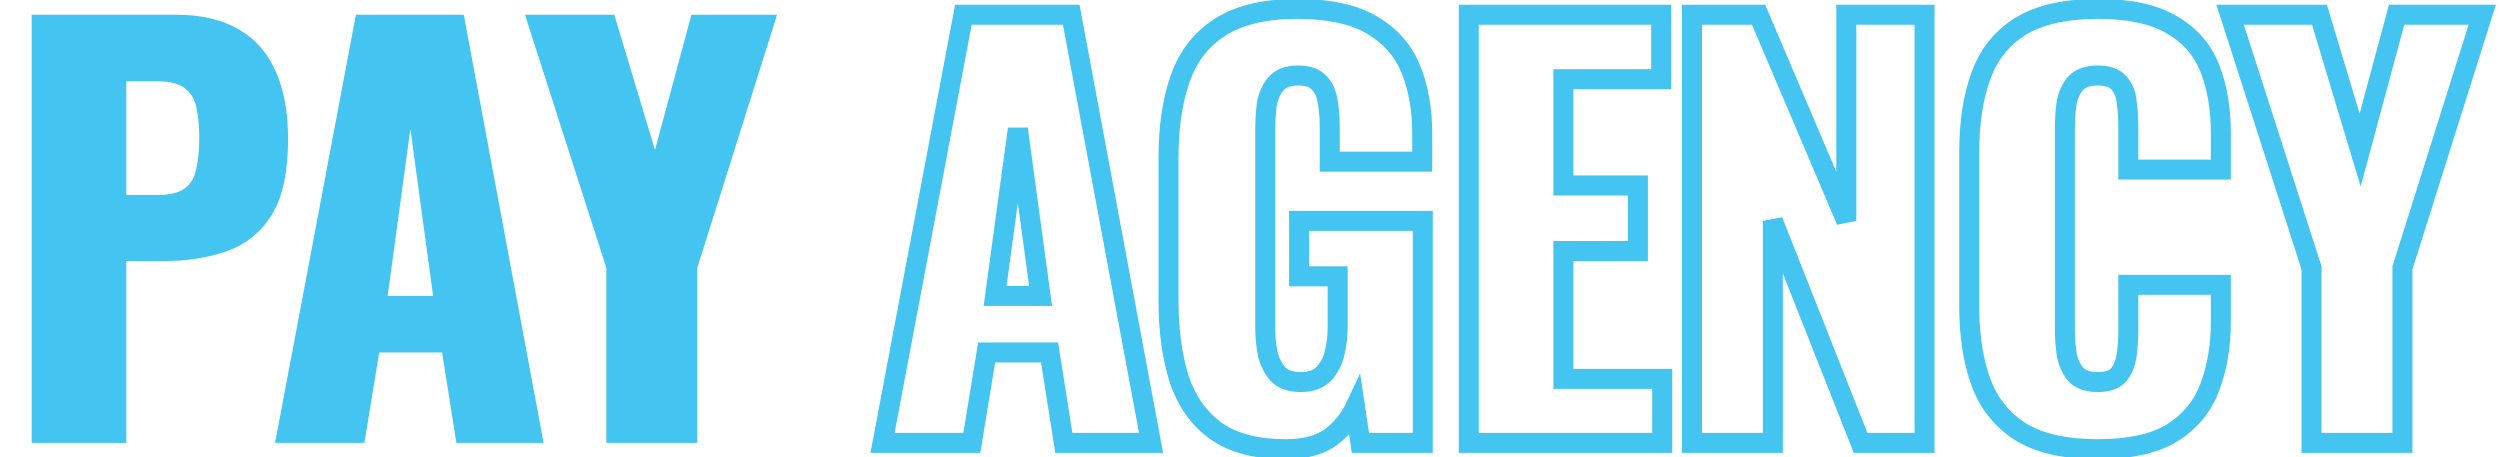 <svg width="175" height="32" viewBox="0 0 175 32" fill="none" xmlns="http://www.w3.org/2000/svg">
<path d="M2.22 31V1.03H12.284C14.085 1.03 15.565 1.375 16.724 2.066C17.883 2.732 18.747 3.719 19.314 5.026C19.881 6.309 20.165 7.875 20.165 9.725C20.165 12.044 19.783 13.82 19.018 15.053C18.253 16.262 17.217 17.1 15.91 17.569C14.603 18.038 13.135 18.272 11.507 18.272H8.843V31H2.22ZM8.843 13.647H11.063C11.877 13.647 12.494 13.499 12.913 13.203C13.332 12.907 13.604 12.463 13.727 11.871C13.875 11.279 13.949 10.527 13.949 9.614C13.949 8.849 13.887 8.183 13.764 7.616C13.665 7.024 13.406 6.555 12.987 6.21C12.568 5.865 11.914 5.692 11.026 5.692H8.843V13.647ZM19.255 31L24.916 1.03H32.464L38.051 31H31.946L30.947 24.673H26.544L25.508 31H19.255ZM27.136 20.714H30.318L28.727 9.022L27.136 20.714ZM42.445 31V18.753L36.747 1.03H43L45.849 10.502L48.402 1.03H54.396L48.809 18.753V31H42.445Z" fill="#44C4F1"/>
<path d="M61.777 31L61.089 30.87L60.932 31.7H61.777V31ZM67.438 1.03V0.33H66.858L66.75 0.9L67.438 1.03ZM74.986 1.03L75.674 0.902L75.568 0.33H74.986V1.03ZM80.573 31V31.7H81.416L81.261 30.872L80.573 31ZM74.468 31L73.777 31.109L73.87 31.7H74.468V31ZM73.469 24.673L74.16 24.564L74.067 23.973H73.469V24.673ZM69.066 24.673V23.973H68.471L68.375 24.56L69.066 24.673ZM68.03 31V31.7H68.625L68.721 31.113L68.03 31ZM69.658 20.714L68.964 20.62L68.856 21.414H69.658V20.714ZM72.84 20.714V21.414H73.642L73.534 20.62L72.84 20.714ZM71.249 9.022L71.943 8.928L70.555 8.928L71.249 9.022ZM62.465 31.13L68.126 1.16L66.75 0.9L61.089 30.87L62.465 31.13ZM67.438 1.73H74.986V0.33H67.438V1.73ZM74.298 1.158L79.885 31.128L81.261 30.872L75.674 0.902L74.298 1.158ZM80.573 30.3H74.468V31.7H80.573V30.3ZM75.159 30.891L74.16 24.564L72.778 24.782L73.777 31.109L75.159 30.891ZM73.469 23.973H69.066V25.373H73.469V23.973ZM68.375 24.56L67.339 30.887L68.721 31.113L69.757 24.786L68.375 24.56ZM68.03 30.3H61.777V31.7H68.03V30.3ZM69.658 21.414H72.84V20.014H69.658V21.414ZM73.534 20.62L71.943 8.928L70.555 9.116L72.146 20.808L73.534 20.62ZM70.555 8.928L68.964 20.62L70.352 20.808L71.943 9.116L70.555 8.928ZM85.09 30.149L84.678 30.715L84.683 30.719L85.09 30.149ZM82.537 26.523L81.869 26.732L81.873 26.744L82.537 26.523ZM82.611 5.507L83.272 5.738L83.272 5.738L82.611 5.507ZM85.386 1.918L85.764 2.507L85.767 2.505L85.386 1.918ZM96.005 1.733L95.65 2.336L95.655 2.339L96.005 1.733ZM98.743 4.804L98.097 5.072L98.097 5.072L98.743 4.804ZM99.557 11.316V12.016H100.257V11.316H99.557ZM93.082 11.316H92.382V12.016H93.082V11.316ZM92.934 7.098L92.241 7.193L92.243 7.208L92.246 7.223L92.934 7.098ZM92.342 5.803L91.811 6.259L91.828 6.279L91.847 6.298L92.342 5.803ZM89.308 5.877L89.837 6.335L89.844 6.327L89.852 6.318L89.308 5.877ZM88.679 7.283L87.99 7.163L87.987 7.178L87.985 7.192L88.679 7.283ZM88.753 24.821L88.068 24.964L88.071 24.981L88.076 24.998L88.753 24.821ZM89.493 26.227L88.981 26.705L88.998 26.722L89.016 26.739L89.493 26.227ZM92.638 26.19L92.143 25.695L92.143 25.695L92.638 26.19ZM93.415 24.747L92.736 24.577L92.736 24.577L93.415 24.747ZM93.637 19.345H94.337V18.645H93.637V19.345ZM90.936 19.345H90.236V20.045H90.936V19.345ZM90.936 15.46V14.76H90.236V15.46H90.936ZM99.594 15.46H100.294V14.76H99.594V15.46ZM99.594 31V31.7H100.294V31H99.594ZM95.228 31L94.536 31.103L94.625 31.7H95.228V31ZM94.858 28.521L95.55 28.418L95.209 26.131L94.225 28.223L94.858 28.521ZM93.119 30.63L93.524 31.201L93.53 31.197L93.536 31.192L93.119 30.63ZM90.011 30.744C88.029 30.744 86.548 30.33 85.497 29.579L84.683 30.719C86.049 31.694 87.849 32.144 90.011 32.144V30.744ZM85.503 29.583C84.45 28.816 83.679 27.735 83.201 26.302L81.873 26.744C82.431 28.419 83.362 29.756 84.678 30.715L85.503 29.583ZM83.205 26.314C82.737 24.817 82.497 23.077 82.497 21.084H81.097C81.097 23.186 81.35 25.072 81.869 26.732L83.205 26.314ZM82.497 21.084V11.02H81.097V21.084H82.497ZM82.497 11.02C82.497 8.956 82.761 7.2 83.272 5.738L81.95 5.276C81.376 6.922 81.097 8.842 81.097 11.02H82.497ZM83.272 5.738C83.766 4.322 84.597 3.256 85.764 2.507L85.008 1.329C83.561 2.257 82.541 3.584 81.95 5.276L83.272 5.738ZM85.767 2.505C86.947 1.741 88.599 1.323 90.788 1.323V-0.077C88.439 -0.077 86.49 0.369 85.005 1.331L85.767 2.505ZM90.788 1.323C92.943 1.323 94.542 1.684 95.65 2.336L96.36 1.13C94.953 0.302 93.073 -0.077 90.788 -0.077V1.323ZM95.655 2.339C96.811 3.006 97.616 3.914 98.097 5.072L99.39 4.536C98.785 3.079 97.764 1.94 96.355 1.127L95.655 2.339ZM98.097 5.072C98.597 6.277 98.857 7.712 98.857 9.392H100.257C100.257 7.57 99.975 5.946 99.39 4.536L98.097 5.072ZM98.857 9.392V11.316H100.257V9.392H98.857ZM99.557 10.616H93.082V12.016H99.557V10.616ZM93.782 11.316V8.874H92.382V11.316H93.782ZM93.782 8.874C93.782 8.197 93.73 7.563 93.623 6.973L92.246 7.223C92.335 7.719 92.382 8.268 92.382 8.874H93.782ZM93.628 7.003C93.537 6.342 93.287 5.758 92.837 5.308L91.847 6.298C92.039 6.489 92.183 6.769 92.241 7.193L93.628 7.003ZM92.874 5.347C92.388 4.781 91.65 4.585 90.862 4.585V5.985C91.455 5.985 91.704 6.134 91.811 6.259L92.874 5.347ZM90.862 4.585C90.026 4.585 89.266 4.818 88.765 5.436L89.852 6.318C89.991 6.146 90.268 5.985 90.862 5.985V4.585ZM88.779 5.419C88.362 5.9 88.106 6.493 87.99 7.163L89.369 7.403C89.45 6.939 89.614 6.594 89.837 6.335L88.779 5.419ZM87.985 7.192C87.907 7.792 87.868 8.414 87.868 9.059H89.268C89.268 8.47 89.303 7.909 89.373 7.374L87.985 7.192ZM87.868 9.059V22.934H89.268V9.059H87.868ZM87.868 22.934C87.868 23.643 87.934 24.32 88.068 24.964L89.439 24.678C89.326 24.138 89.268 23.557 89.268 22.934H87.868ZM88.076 24.998C88.249 25.66 88.545 26.237 88.981 26.705L90.005 25.749C89.751 25.477 89.554 25.117 89.43 24.644L88.076 24.998ZM89.016 26.739C89.552 27.239 90.261 27.445 91.047 27.445V26.045C90.501 26.045 90.174 25.905 89.971 25.715L89.016 26.739ZM91.047 27.445C91.862 27.445 92.594 27.224 93.133 26.685L92.143 25.695C91.942 25.896 91.614 26.045 91.047 26.045V27.445ZM93.133 26.685C93.607 26.211 93.921 25.611 94.094 24.917L92.736 24.577C92.614 25.067 92.409 25.429 92.143 25.695L93.133 26.685ZM94.094 24.917C94.257 24.264 94.337 23.578 94.337 22.86H92.937C92.937 23.474 92.869 24.046 92.736 24.577L94.094 24.917ZM94.337 22.86V19.345H92.937V22.86H94.337ZM93.637 18.645H90.936V20.045H93.637V18.645ZM91.636 19.345V15.46H90.236V19.345H91.636ZM90.936 16.16H99.594V14.76H90.936V16.16ZM98.894 15.46V31H100.294V15.46H98.894ZM99.594 30.3H95.228V31.7H99.594V30.3ZM95.921 30.897L95.55 28.418L94.166 28.624L94.536 31.103L95.921 30.897ZM94.225 28.223C93.881 28.954 93.377 29.567 92.702 30.068L93.536 31.192C94.391 30.558 95.046 29.765 95.492 28.819L94.225 28.223ZM92.714 30.059C92.106 30.491 91.229 30.744 90.011 30.744V32.144C91.408 32.144 92.603 31.855 93.524 31.201L92.714 30.059ZM102.814 31H102.114V31.7H102.814V31ZM102.814 1.03V0.33H102.114V1.03H102.814ZM116.282 1.03H116.982V0.33H116.282V1.03ZM116.282 5.544V6.244H116.982V5.544H116.282ZM109.437 5.544V4.844H108.737V5.544H109.437ZM109.437 12.981H108.737V13.681H109.437V12.981ZM114.654 12.981H115.354V12.281H114.654V12.981ZM114.654 17.569V18.269H115.354V17.569H114.654ZM109.437 17.569V16.869H108.737V17.569H109.437ZM109.437 26.523H108.737V27.223H109.437V26.523ZM116.356 26.523H117.056V25.823H116.356V26.523ZM116.356 31V31.7H117.056V31H116.356ZM103.514 31V1.03H102.114V31H103.514ZM102.814 1.73H116.282V0.33H102.814V1.73ZM115.582 1.03V5.544H116.982V1.03H115.582ZM116.282 4.844H109.437V6.244H116.282V4.844ZM108.737 5.544V12.981H110.137V5.544H108.737ZM109.437 13.681H114.654V12.281H109.437V13.681ZM113.954 12.981V17.569H115.354V12.981H113.954ZM114.654 16.869H109.437V18.269H114.654V16.869ZM108.737 17.569V26.523H110.137V17.569H108.737ZM109.437 27.223H116.356V25.823H109.437V27.223ZM115.656 26.523V31H117.056V26.523H115.656ZM116.356 30.3H102.814V31.7H116.356V30.3ZM118.438 31H117.738V31.7H118.438V31ZM118.438 1.03V0.33H117.738V1.03H118.438ZM123.1 1.03L123.744 0.756L123.563 0.33H123.1V1.03ZM129.242 15.46L128.598 15.734L129.942 15.46H129.242ZM129.242 1.03V0.33H128.542V1.03H129.242ZM134.718 1.03H135.418V0.33H134.718V1.03ZM134.718 31V31.7H135.418V31H134.718ZM130.241 31L129.59 31.257L129.765 31.7H130.241V31ZM124.099 15.46L124.75 15.203L123.399 15.46H124.099ZM124.099 31V31.7H124.799V31H124.099ZM119.138 31V1.03H117.738V31H119.138ZM118.438 1.73H123.1V0.33H118.438V1.73ZM122.456 1.304L128.598 15.734L129.886 15.186L123.744 0.756L122.456 1.304ZM129.942 15.46V1.03H128.542V15.46H129.942ZM129.242 1.73H134.718V0.33H129.242V1.73ZM134.018 1.03V31H135.418V1.03H134.018ZM134.718 30.3H130.241V31.7H134.718V30.3ZM130.892 30.743L124.75 15.203L123.448 15.717L129.59 31.257L130.892 30.743ZM123.399 15.46V31H124.799V15.46H123.399ZM124.099 30.3H118.438V31.7H124.099V30.3ZM141.435 30.223L141.057 30.812L141.064 30.816L141.07 30.82L141.435 30.223ZM138.66 26.745L138.002 26.983L138.003 26.986L138.66 26.745ZM138.66 5.322L139.318 5.563L139.319 5.559L138.66 5.322ZM141.435 1.844L141.07 1.247L141.065 1.25L141.435 1.844ZM152.017 1.733L151.657 2.333L151.664 2.337L151.671 2.341L152.017 1.733ZM154.681 4.767L154.031 5.025L154.031 5.025L154.681 4.767ZM155.458 11.871V12.571H156.158V11.871H155.458ZM148.983 11.871H148.283V12.571H148.983V11.871ZM148.872 7.172L148.175 7.235L148.177 7.251L148.179 7.267L148.872 7.172ZM148.354 5.84L147.808 6.277L147.815 6.287L147.823 6.296L148.354 5.84ZM145.283 5.84L144.772 5.362L144.763 5.372L144.754 5.382L145.283 5.84ZM144.654 7.246L143.965 7.126L143.963 7.139L143.961 7.151L144.654 7.246ZM144.691 24.932L144.002 25.052L144.005 25.07L144.009 25.087L144.691 24.932ZM145.357 26.264L144.844 26.74L144.862 26.759L144.881 26.777L145.357 26.264ZM148.317 26.227L148.849 26.683L148.857 26.674L148.864 26.664L148.317 26.227ZM148.872 24.821L148.178 24.73L148.178 24.73L148.872 24.821ZM148.983 19.937V19.237H148.283V19.937H148.983ZM155.458 19.937H156.158V19.237H155.458V19.937ZM154.681 27.115L154.027 26.865L154.025 26.872L154.681 27.115ZM152.054 30.297L152.423 30.892L152.426 30.89L152.054 30.297ZM146.837 30.744C144.642 30.744 142.983 30.349 141.8 29.626L141.07 30.82C142.551 31.725 144.494 32.144 146.837 32.144V30.744ZM141.813 29.634C140.637 28.879 139.809 27.843 139.318 26.504L138.003 26.986C138.598 28.607 139.619 29.89 141.057 30.812L141.813 29.634ZM139.319 26.508C138.81 25.096 138.546 23.416 138.546 21.454H137.146C137.146 23.537 137.426 25.384 138.002 26.983L139.319 26.508ZM138.546 21.454V10.65H137.146V21.454H138.546ZM138.546 10.65C138.546 8.636 138.811 6.946 139.318 5.563L138.003 5.081C137.425 6.658 137.146 8.52 137.146 10.65H138.546ZM139.319 5.559C139.81 4.197 140.637 3.166 141.805 2.438L141.065 1.25C139.619 2.15 138.596 3.438 138.002 5.085L139.319 5.559ZM141.8 2.441C142.983 1.718 144.642 1.323 146.837 1.323V-0.077C144.494 -0.077 142.551 0.342 141.07 1.247L141.8 2.441ZM146.837 1.323C148.994 1.323 150.577 1.685 151.657 2.333L152.378 1.133C150.992 0.301 149.121 -0.077 146.837 -0.077V1.323ZM151.671 2.341C152.795 2.981 153.573 3.87 154.031 5.025L155.332 4.509C154.754 3.049 153.756 1.916 152.363 1.125L151.671 2.341ZM154.031 5.025C154.51 6.235 154.758 7.649 154.758 9.281H156.158C156.158 7.509 155.889 5.914 155.332 4.509L154.031 5.025ZM154.758 9.281V11.871H156.158V9.281H154.758ZM155.458 11.171H148.983V12.571H155.458V11.171ZM149.683 11.871V8.874H148.283V11.871H149.683ZM149.683 8.874C149.683 8.253 149.645 7.654 149.566 7.077L148.179 7.267C148.248 7.776 148.283 8.311 148.283 8.874H149.683ZM149.57 7.109C149.51 6.451 149.294 5.861 148.886 5.384L147.823 6.296C148.007 6.51 148.136 6.808 148.175 7.235L149.57 7.109ZM148.901 5.403C148.416 4.796 147.655 4.585 146.837 4.585V5.985C147.451 5.985 147.701 6.144 147.808 6.277L148.901 5.403ZM146.837 4.585C146.026 4.585 145.292 4.805 144.772 5.362L145.795 6.318C145.965 6.135 146.267 5.985 146.837 5.985V4.585ZM144.754 5.382C144.337 5.863 144.081 6.456 143.965 7.126L145.344 7.366C145.425 6.902 145.589 6.557 145.812 6.298L144.754 5.382ZM143.961 7.151C143.882 7.729 143.843 8.341 143.843 8.985H145.243C145.243 8.396 145.279 7.848 145.348 7.341L143.961 7.151ZM143.843 8.985V23.082H145.243V8.985H143.843ZM143.843 23.082C143.843 23.782 143.895 24.439 144.002 25.052L145.381 24.812C145.29 24.29 145.243 23.714 145.243 23.082H143.843ZM144.009 25.087C144.154 25.728 144.426 26.29 144.844 26.74L145.87 25.788C145.648 25.548 145.475 25.221 145.374 24.777L144.009 25.087ZM144.881 26.777C145.397 27.256 146.084 27.445 146.837 27.445V26.045C146.308 26.045 146.009 25.914 145.834 25.751L144.881 26.777ZM146.837 27.445C147.626 27.445 148.363 27.249 148.849 26.683L147.786 25.771C147.679 25.896 147.431 26.045 146.837 26.045V27.445ZM148.864 26.664C149.255 26.175 149.479 25.579 149.567 24.912L148.178 24.73C148.117 25.197 147.972 25.539 147.771 25.79L148.864 26.664ZM149.567 24.912C149.645 24.313 149.683 23.703 149.683 23.082H148.283C148.283 23.645 148.248 24.194 148.178 24.73L149.567 24.912ZM149.683 23.082V19.937H148.283V23.082H149.683ZM148.983 20.637H155.458V19.237H148.983V20.637ZM154.758 19.937V22.527H156.158V19.937H154.758ZM154.758 22.527C154.758 24.158 154.51 25.601 154.027 26.865L155.335 27.365C155.889 25.916 156.158 24.3 156.158 22.527H154.758ZM154.025 26.872C153.588 28.052 152.816 28.993 151.682 29.704L152.426 30.89C153.809 30.023 154.788 28.842 155.338 27.358L154.025 26.872ZM151.686 29.702C150.608 30.37 149.017 30.744 146.837 30.744V32.144C149.147 32.144 151.034 31.753 152.423 30.892L151.686 29.702ZM161.807 31H161.107V31.7H161.807V31ZM161.807 18.753H162.507V18.643L162.473 18.539L161.807 18.753ZM156.109 1.03V0.33H155.148L155.442 1.244L156.109 1.03ZM162.362 1.03L163.032 0.828L162.882 0.33H162.362V1.03ZM165.211 10.502L164.54 10.704L165.247 13.055L165.886 10.684L165.211 10.502ZM167.764 1.03V0.33H167.227L167.088 0.848L167.764 1.03ZM173.758 1.03L174.425 1.24L174.712 0.33H173.758V1.03ZM168.171 18.753L167.503 18.543L167.471 18.645V18.753H168.171ZM168.171 31V31.7H168.871V31H168.171ZM162.507 31V18.753H161.107V31H162.507ZM162.473 18.539L156.775 0.816L155.442 1.244L161.14 18.967L162.473 18.539ZM156.109 1.73H162.362V0.33H156.109V1.73ZM161.691 1.232L164.54 10.704L165.881 10.3L163.032 0.828L161.691 1.232ZM165.886 10.684L168.439 1.212L167.088 0.848L164.535 10.32L165.886 10.684ZM167.764 1.73H173.758V0.33H167.764V1.73ZM173.09 0.82L167.503 18.543L168.838 18.963L174.425 1.24L173.09 0.82ZM167.471 18.753V31H168.871V18.753H167.471ZM168.171 30.3H161.807V31.7H168.171V30.3Z" fill="#44C4F1"/>
</svg>
